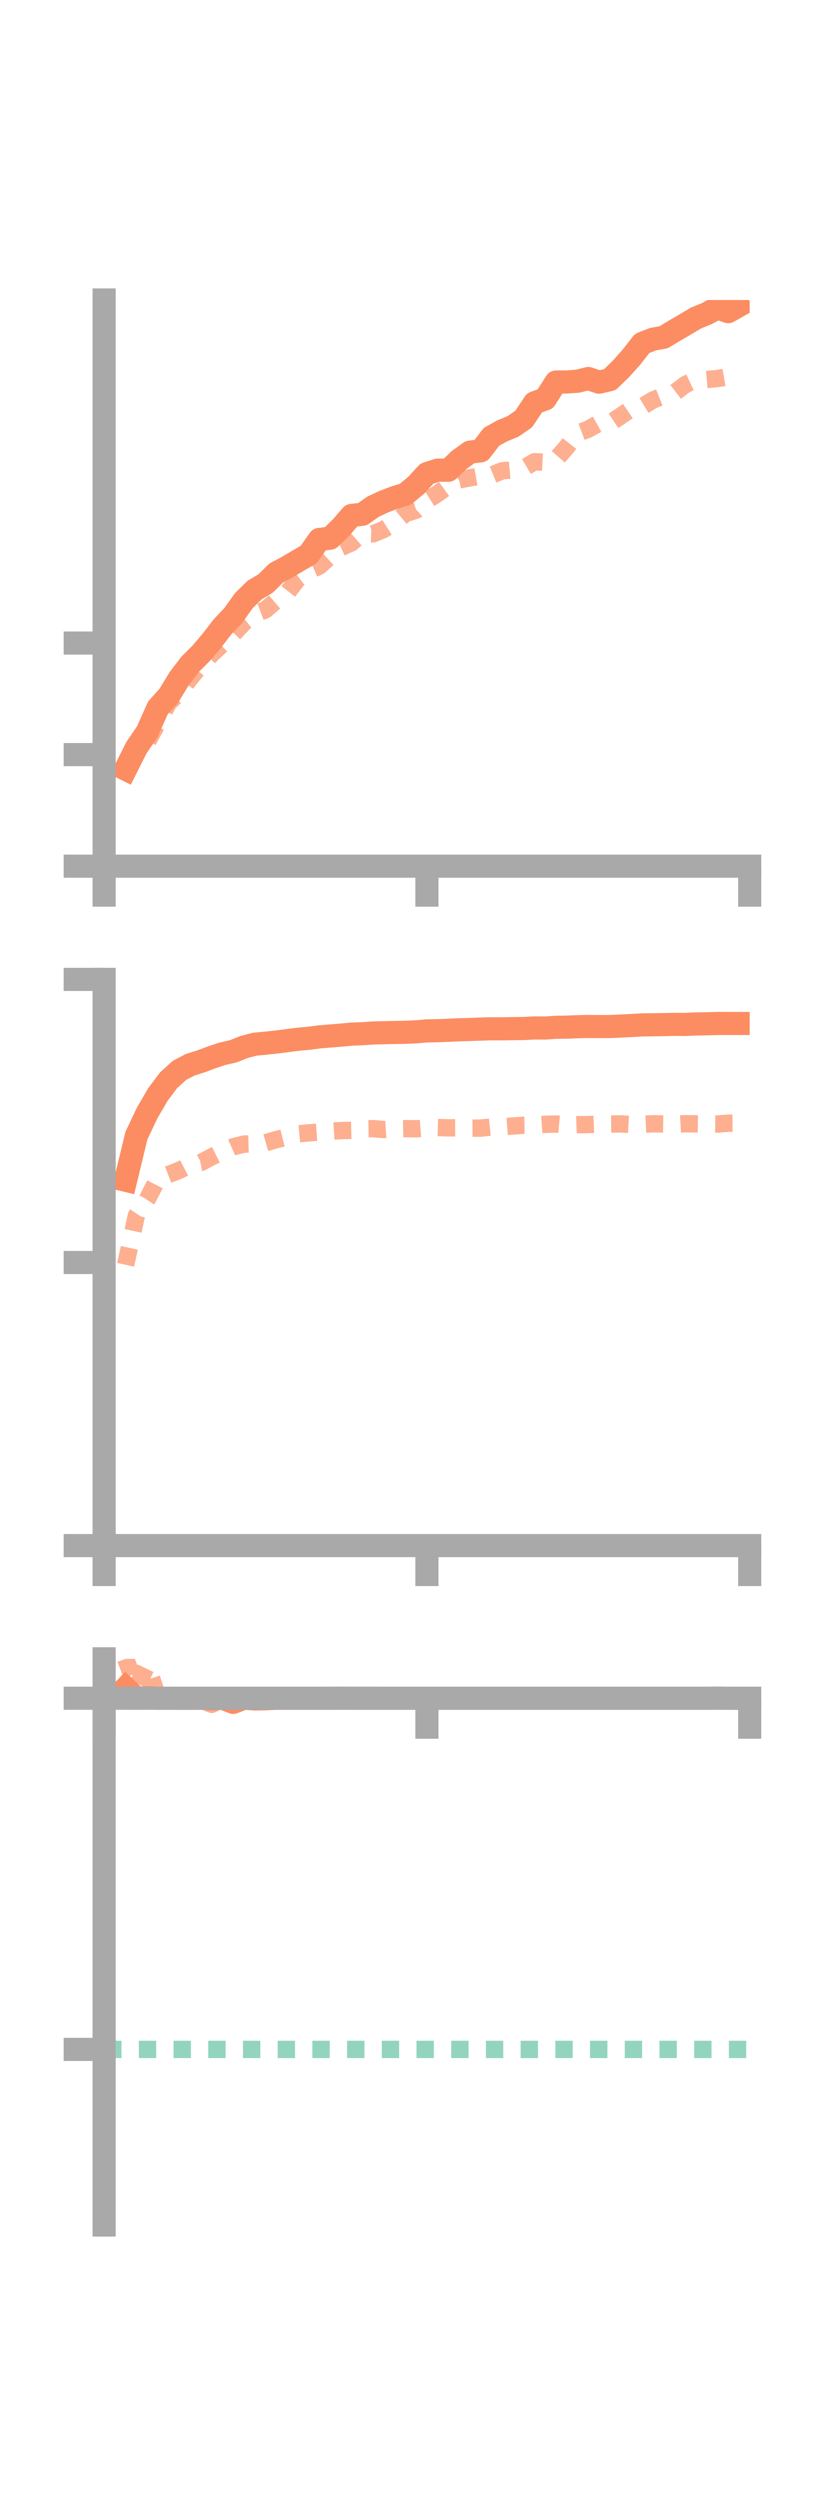 <?xml version="1.0" encoding="utf-8" standalone="no"?>
<!DOCTYPE svg PUBLIC "-//W3C//DTD SVG 1.1//EN"
  "http://www.w3.org/Graphics/SVG/1.1/DTD/svg11.dtd">
<!-- Created with matplotlib (https://matplotlib.org/) -->
<svg height="216pt" version="1.1" viewBox="0 0 72 216" width="72pt" xmlns="http://www.w3.org/2000/svg" xmlns:xlink="http://www.w3.org/1999/xlink">
 <defs>
  <style type="text/css">*{stroke-linecap:butt;stroke-linejoin:round;}</style>
 </defs>
 <g id="figure_1">
  <g id="patch_1">
   <path d="M 0 216 
L 72 216 
L 72 0 
L 0 0 
z
" style="fill:none;"/>
  </g>
  <g id="axes_1">
   <g id="patch_2">
    <path d="M 9 74.838 
L 64.8 74.838 
L 64.8 25.92 
L 9 25.92 
z
" style="fill:none;"/>
   </g>
   <g id="matplotlib.axis_1">
    <g id="xtick_1">
     <g id="line2d_1">
      <defs>
       <path d="M 0 0 
L 0 3.5 
" id="m7553d8cdbc" style="stroke:#a9a9a9;stroke-width:2;"/>
      </defs>
      <g>
       <use style="fill:#a9a9a9;stroke:#a9a9a9;stroke-width:2;" x="9" xlink:href="#m7553d8cdbc" y="74.838"/>
      </g>
     </g>
    </g>
    <g id="xtick_2">
     <g id="line2d_2">
      <g>
       <use style="fill:#a9a9a9;stroke:#a9a9a9;stroke-width:2;" x="36.9" xlink:href="#m7553d8cdbc" y="74.838"/>
      </g>
     </g>
    </g>
    <g id="xtick_3">
     <g id="line2d_3">
      <g>
       <use style="fill:#a9a9a9;stroke:#a9a9a9;stroke-width:2;" x="64.8" xlink:href="#m7553d8cdbc" y="74.838"/>
      </g>
     </g>
    </g>
   </g>
   <g id="matplotlib.axis_2">
    <g id="ytick_1">
     <g id="line2d_4">
      <defs>
       <path d="M 0 0 
L -3.5 0 
" id="mff19479dd8" style="stroke:#a9a9a9;stroke-width:2;"/>
      </defs>
      <g>
       <use style="fill:#a9a9a9;stroke:#a9a9a9;stroke-width:2;" x="9" xlink:href="#mff19479dd8" y="74.838"/>
      </g>
     </g>
    </g>
    <g id="ytick_2">
     <g id="line2d_5">
      <g>
       <use style="fill:#a9a9a9;stroke:#a9a9a9;stroke-width:2;" x="9" xlink:href="#mff19479dd8" y="65.199"/>
      </g>
     </g>
    </g>
    <g id="ytick_3">
     <g id="line2d_6">
      <g>
       <use style="fill:#a9a9a9;stroke:#a9a9a9;stroke-width:2;" x="9" xlink:href="#mff19479dd8" y="55.56"/>
      </g>
     </g>
    </g>
   </g>
   <g id="line2d_7">
    <path clip-path="url(#pedc98da3a0)" d="M 10.86 66.459 
L 11.79 64.604 
L 12.72 63.241 
L 13.65 61.156 
L 14.58 60.127 
L 15.51 58.602 
L 16.44 57.387 
L 17.37 56.462 
L 18.3 55.369 
L 19.23 54.159 
L 20.16 53.179 
L 21.09 51.88 
L 22.02 50.971 
L 22.95 50.42 
L 23.88 49.501 
L 24.81 49.008 
L 25.74 48.459 
L 26.67 47.923 
L 27.6 46.609 
L 28.53 46.5 
L 29.46 45.604 
L 30.39 44.533 
L 31.32 44.433 
L 32.25 43.776 
L 33.18 43.341 
L 34.11 42.989 
L 35.04 42.696 
L 35.97 41.929 
L 36.9 40.919 
L 37.83 40.618 
L 38.76 40.628 
L 39.69 39.736 
L 40.62 39.065 
L 41.55 38.953 
L 42.48 37.74 
L 43.41 37.226 
L 44.34 36.842 
L 45.27 36.199 
L 46.2 34.802 
L 47.13 34.469 
L 48.06 33.006 
L 48.99 33.003 
L 49.92 32.937 
L 50.85 32.705 
L 51.78 33.021 
L 52.71 32.803 
L 53.64 31.907 
L 54.57 30.869 
L 55.5 29.676 
L 56.43 29.309 
L 57.36 29.139 
L 58.29 28.578 
L 59.22 28.035 
L 60.15 27.483 
L 61.08 27.102 
L 62.01 26.6 
L 62.94 26.928 
L 63.87 26.402 
" style="fill:none;stroke:#fc8d62;stroke-linecap:square;stroke-width:2;"/>
   </g>
   <g id="line2d_8">
    <path clip-path="url(#pedc98da3a0)" d="M 10.86 66.266 
L 11.79 64.912 
L 12.72 64.155 
L 13.65 62.425 
L 14.58 60.72 
L 15.51 59.833 
L 16.44 58.595 
L 17.37 57.469 
L 18.3 56.513 
L 19.23 55.631 
L 20.16 54.777 
L 21.09 53.788 
L 22.02 53.044 
L 22.95 52.688 
L 23.88 51.883 
L 24.81 51.226 
L 25.74 50.034 
L 26.67 49.335 
L 27.6 48.916 
L 28.53 48.062 
L 29.46 47.311 
L 30.39 46.891 
L 31.32 46.081 
L 32.25 46.121 
L 33.18 45.738 
L 34.11 45.148 
L 35.04 44.372 
L 35.97 44.076 
L 36.9 43.232 
L 37.83 42.646 
L 38.76 41.971 
L 39.69 41.467 
L 40.62 41.287 
L 41.55 41.121 
L 42.48 41.055 
L 43.41 40.678 
L 44.34 40.593 
L 45.27 40.445 
L 46.2 39.894 
L 47.13 39.94 
L 48.06 39.688 
L 48.99 38.624 
L 49.92 37.432 
L 50.85 37.082 
L 51.78 36.557 
L 52.71 36.562 
L 53.64 35.948 
L 54.57 35.315 
L 55.5 35.13 
L 56.43 34.568 
L 57.36 34.194 
L 58.29 33.945 
L 59.22 33.235 
L 60.15 32.796 
L 61.08 32.79 
L 62.01 32.708 
L 62.94 32.545 
L 63.87 32.525 
" style="fill:none;stroke:#fc8d62;stroke-dasharray:1.5,1.5;stroke-dashoffset:0;stroke-opacity:0.7;stroke-width:1.5;"/>
   </g>
   <g id="patch_3">
    <path d="M 9 74.838 
L 9 25.92 
" style="fill:none;stroke:#a9a9a9;stroke-linecap:square;stroke-linejoin:miter;stroke-width:2;"/>
   </g>
   <g id="patch_4">
    <path d="M 64.8 74.838 
L 64.8 25.92 
" style="fill:none;"/>
   </g>
   <g id="patch_5">
    <path d="M 9 74.838 
L 64.8 74.838 
" style="fill:none;stroke:#a9a9a9;stroke-linecap:square;stroke-linejoin:miter;stroke-width:2;"/>
   </g>
   <g id="patch_6">
    <path d="M 9 25.92 
L 64.8 25.92 
" style="fill:none;"/>
   </g>
  </g>
  <g id="axes_2">
   <g id="patch_7">
    <path d="M 9 133.539 
L 64.8 133.539 
L 64.8 84.621 
L 9 84.621 
z
" style="fill:none;"/>
   </g>
   <g id="matplotlib.axis_3">
    <g id="xtick_4">
     <g id="line2d_9">
      <g>
       <use style="fill:#a9a9a9;stroke:#a9a9a9;stroke-width:2;" x="9" xlink:href="#m7553d8cdbc" y="133.539"/>
      </g>
     </g>
    </g>
    <g id="xtick_5">
     <g id="line2d_10">
      <g>
       <use style="fill:#a9a9a9;stroke:#a9a9a9;stroke-width:2;" x="36.9" xlink:href="#m7553d8cdbc" y="133.539"/>
      </g>
     </g>
    </g>
    <g id="xtick_6">
     <g id="line2d_11">
      <g>
       <use style="fill:#a9a9a9;stroke:#a9a9a9;stroke-width:2;" x="64.8" xlink:href="#m7553d8cdbc" y="133.539"/>
      </g>
     </g>
    </g>
   </g>
   <g id="matplotlib.axis_4">
    <g id="ytick_4">
     <g id="line2d_12">
      <g>
       <use style="fill:#a9a9a9;stroke:#a9a9a9;stroke-width:2;" x="9" xlink:href="#mff19479dd8" y="133.539"/>
      </g>
     </g>
    </g>
    <g id="ytick_5">
     <g id="line2d_13">
      <g>
       <use style="fill:#a9a9a9;stroke:#a9a9a9;stroke-width:2;" x="9" xlink:href="#mff19479dd8" y="109.08"/>
      </g>
     </g>
    </g>
    <g id="ytick_6">
     <g id="line2d_14">
      <g>
       <use style="fill:#a9a9a9;stroke:#a9a9a9;stroke-width:2;" x="9" xlink:href="#mff19479dd8" y="84.621"/>
      </g>
     </g>
    </g>
   </g>
   <g id="line2d_15">
    <path clip-path="url(#pcf60e2b4cc)" d="M 10.86 101.973 
L 11.79 98.122 
L 12.72 96.16 
L 13.65 94.565 
L 14.58 93.326 
L 15.51 92.481 
L 16.44 91.994 
L 17.37 91.703 
L 18.3 91.354 
L 19.23 91.045 
L 20.16 90.833 
L 21.09 90.462 
L 22.02 90.22 
L 22.95 90.132 
L 23.88 90.033 
L 24.81 89.913 
L 25.74 89.793 
L 26.67 89.71 
L 27.6 89.588 
L 28.53 89.51 
L 29.46 89.437 
L 30.39 89.347 
L 31.32 89.313 
L 32.25 89.249 
L 33.18 89.228 
L 34.11 89.205 
L 35.04 89.19 
L 35.97 89.152 
L 36.9 89.068 
L 37.83 89.054 
L 38.76 89.016 
L 39.69 88.974 
L 40.62 88.947 
L 41.55 88.913 
L 42.48 88.887 
L 43.41 88.892 
L 44.34 88.875 
L 45.27 88.863 
L 46.2 88.815 
L 47.13 88.821 
L 48.06 88.759 
L 48.99 88.745 
L 49.92 88.709 
L 50.85 88.686 
L 51.78 88.697 
L 52.71 88.691 
L 53.64 88.652 
L 54.57 88.605 
L 55.5 88.552 
L 56.43 88.54 
L 57.36 88.527 
L 58.29 88.506 
L 59.22 88.511 
L 60.15 88.472 
L 61.08 88.456 
L 62.01 88.427 
L 62.94 88.426 
L 63.87 88.428 
" style="fill:none;stroke:#fc8d62;stroke-linecap:square;stroke-width:2;"/>
   </g>
   <g id="line2d_16">
    <path clip-path="url(#pcf60e2b4cc)" d="M 10.86 109.279 
L 11.79 105.018 
L 12.72 103.634 
L 13.65 101.838 
L 14.58 101.472 
L 15.51 101.112 
L 16.44 100.627 
L 17.37 100.441 
L 18.3 99.949 
L 19.23 99.489 
L 20.16 99.081 
L 21.09 98.849 
L 22.02 98.825 
L 22.95 98.735 
L 23.88 98.465 
L 24.81 98.233 
L 25.74 97.967 
L 26.67 97.88 
L 27.6 97.811 
L 28.53 97.738 
L 29.46 97.682 
L 30.39 97.665 
L 31.32 97.531 
L 32.25 97.516 
L 33.18 97.593 
L 34.11 97.532 
L 35.04 97.514 
L 35.97 97.53 
L 36.9 97.458 
L 37.83 97.418 
L 38.76 97.446 
L 39.69 97.442 
L 40.62 97.474 
L 41.55 97.47 
L 42.48 97.374 
L 43.41 97.358 
L 44.34 97.285 
L 45.27 97.22 
L 46.2 97.206 
L 47.13 97.142 
L 48.06 97.115 
L 48.99 97.2 
L 49.92 97.168 
L 50.85 97.162 
L 51.78 97.122 
L 52.71 97.117 
L 53.64 97.105 
L 54.57 97.154 
L 55.5 97.138 
L 56.43 97.095 
L 57.36 97.11 
L 58.29 97.142 
L 59.22 97.089 
L 60.15 97.101 
L 61.08 97.11 
L 62.01 97.119 
L 62.94 97.046 
L 63.87 97.039 
" style="fill:none;stroke:#fc8d62;stroke-dasharray:1.5,1.5;stroke-dashoffset:0;stroke-opacity:0.7;stroke-width:1.5;"/>
   </g>
   <g id="patch_8">
    <path d="M 9 133.539 
L 9 84.621 
" style="fill:none;stroke:#a9a9a9;stroke-linecap:square;stroke-linejoin:miter;stroke-width:2;"/>
   </g>
   <g id="patch_9">
    <path d="M 64.8 133.539 
L 64.8 84.621 
" style="fill:none;"/>
   </g>
   <g id="patch_10">
    <path d="M 9 133.539 
L 64.8 133.539 
" style="fill:none;stroke:#a9a9a9;stroke-linecap:square;stroke-linejoin:miter;stroke-width:2;"/>
   </g>
   <g id="patch_11">
    <path d="M 9 84.621 
L 64.8 84.621 
" style="fill:none;"/>
   </g>
  </g>
  <g id="axes_3">
   <g id="patch_12">
    <path d="M 9 192.24 
L 64.8 192.24 
L 64.8 143.322 
L 9 143.322 
z
" style="fill:none;"/>
   </g>
   <g id="matplotlib.axis_5">
    <g id="xtick_7">
     <g id="line2d_17">
      <g>
       <use style="fill:#a9a9a9;stroke:#a9a9a9;stroke-width:2;" x="9" xlink:href="#m7553d8cdbc" y="146.728"/>
      </g>
     </g>
    </g>
    <g id="xtick_8">
     <g id="line2d_18">
      <g>
       <use style="fill:#a9a9a9;stroke:#a9a9a9;stroke-width:2;" x="36.9" xlink:href="#m7553d8cdbc" y="146.728"/>
      </g>
     </g>
    </g>
    <g id="xtick_9">
     <g id="line2d_19">
      <g>
       <use style="fill:#a9a9a9;stroke:#a9a9a9;stroke-width:2;" x="64.8" xlink:href="#m7553d8cdbc" y="146.728"/>
      </g>
     </g>
    </g>
   </g>
   <g id="matplotlib.axis_6">
    <g id="ytick_7">
     <g id="line2d_20">
      <g>
       <use style="fill:#a9a9a9;stroke:#a9a9a9;stroke-width:2;" x="9" xlink:href="#mff19479dd8" y="146.728"/>
      </g>
     </g>
    </g>
    <g id="ytick_8">
     <g id="line2d_21">
      <g>
       <use style="fill:#a9a9a9;stroke:#a9a9a9;stroke-width:2;" x="9" xlink:href="#mff19479dd8" y="177.069"/>
      </g>
     </g>
    </g>
   </g>
   <g id="line2d_22">
    <path clip-path="url(#p4fb164106e)" d="M 10.86 145.849 
L 11.79 146.728 
L 12.72 146.677 
L 13.65 146.728 
L 14.58 146.728 
L 15.51 146.73 
L 16.44 146.73 
L 17.37 146.728 
L 18.3 146.79 
L 19.23 146.728 
L 20.16 147.083 
L 21.09 146.728 
L 22.02 146.792 
L 22.95 146.777 
L 23.88 146.728 
L 24.81 146.728 
L 25.74 146.728 
L 26.67 146.728 
L 27.6 146.728 
L 28.53 146.726 
L 29.46 146.721 
L 30.39 146.725 
L 31.32 146.726 
L 32.25 146.726 
L 33.18 146.728 
L 34.11 146.728 
L 35.04 146.728 
L 35.97 146.728 
L 36.9 146.728 
L 37.83 146.728 
L 38.76 146.728 
L 39.69 146.728 
L 40.62 146.728 
L 41.55 146.728 
L 42.48 146.728 
L 43.41 146.728 
L 44.34 146.728 
L 45.27 146.728 
L 46.2 146.728 
L 47.13 146.728 
L 48.06 146.728 
L 48.99 146.728 
L 49.92 146.728 
L 50.85 146.728 
L 51.78 146.728 
L 52.71 146.728 
L 53.64 146.728 
L 54.57 146.728 
L 55.5 146.728 
L 56.43 146.728 
L 57.36 146.728 
L 58.29 146.728 
L 59.22 146.728 
L 60.15 146.728 
L 61.08 146.728 
L 62.01 146.715 
L 62.94 146.728 
L 63.87 146.728 
" style="fill:none;stroke:#fc8d62;stroke-linecap:square;stroke-width:2;"/>
   </g>
   <g id="line2d_23">
    <path clip-path="url(#p4fb164106e)" d="M 10.86 143.322 
L 11.79 145.804 
L 12.72 143.867 
L 13.65 146.651 
L 14.58 146.802 
L 15.51 146.747 
L 16.44 146.728 
L 17.37 146.904 
L 18.3 147.254 
L 19.23 146.801 
L 20.16 146.819 
L 21.09 146.833 
L 22.02 146.864 
L 22.95 146.761 
L 23.88 146.794 
L 24.81 146.746 
L 25.74 146.728 
L 26.67 146.728 
L 27.6 146.757 
L 28.53 146.8 
L 29.46 146.817 
L 30.39 146.728 
L 31.32 146.76 
L 32.25 146.728 
L 33.18 146.729 
L 34.11 146.729 
L 35.04 146.729 
L 35.97 146.735 
L 36.9 146.728 
L 37.83 146.728 
L 38.76 146.728 
L 39.69 146.728 
L 40.62 146.728 
L 41.55 146.728 
L 42.48 146.725 
L 43.41 146.727 
L 44.34 146.727 
L 45.27 146.72 
L 46.2 146.726 
L 47.13 146.711 
L 48.06 146.716 
L 48.99 146.724 
L 49.92 146.728 
L 50.85 146.728 
L 51.78 146.728 
L 52.71 146.728 
L 53.64 146.728 
L 54.57 146.728 
L 55.5 146.729 
L 56.43 146.728 
L 57.36 146.731 
L 58.29 146.728 
L 59.22 146.728 
L 60.15 146.728 
L 61.08 146.728 
L 62.01 146.731 
L 62.94 146.729 
L 63.87 146.729 
" style="fill:none;stroke:#fc8d62;stroke-dasharray:1.5,1.5;stroke-dashoffset:0;stroke-opacity:0.7;stroke-width:1.5;"/>
   </g>
   <g id="line2d_24">
    <path clip-path="url(#p4fb164106e)" d="M 9 177.069 
L 64.8 177.069 
" style="fill:none;stroke:#66c2a5;stroke-dasharray:1.5,1.5;stroke-dashoffset:0;stroke-opacity:0.7;stroke-width:1.5;"/>
   </g>
   <g id="patch_13">
    <path d="M 9 192.24 
L 9 143.322 
" style="fill:none;stroke:#a9a9a9;stroke-linecap:square;stroke-linejoin:miter;stroke-width:2;"/>
   </g>
   <g id="patch_14">
    <path d="M 64.8 192.24 
L 64.8 143.322 
" style="fill:none;"/>
   </g>
   <g id="patch_15">
    <path d="M 9 146.728 
L 64.8 146.728 
" style="fill:none;stroke:#a9a9a9;stroke-linecap:square;stroke-linejoin:miter;stroke-width:2;"/>
   </g>
   <g id="patch_16">
    <path d="M 9 143.322 
L 64.8 143.322 
" style="fill:none;"/>
   </g>
  </g>
 </g>
 <defs>
  <clipPath id="pedc98da3a0">
   <rect height="48.918" width="55.8" x="9" y="25.92"/>
  </clipPath>
  <clipPath id="pcf60e2b4cc">
   <rect height="48.918" width="55.8" x="9" y="84.621"/>
  </clipPath>
  <clipPath id="p4fb164106e">
   <rect height="48.918" width="55.8" x="9" y="143.322"/>
  </clipPath>
 </defs>
</svg>
